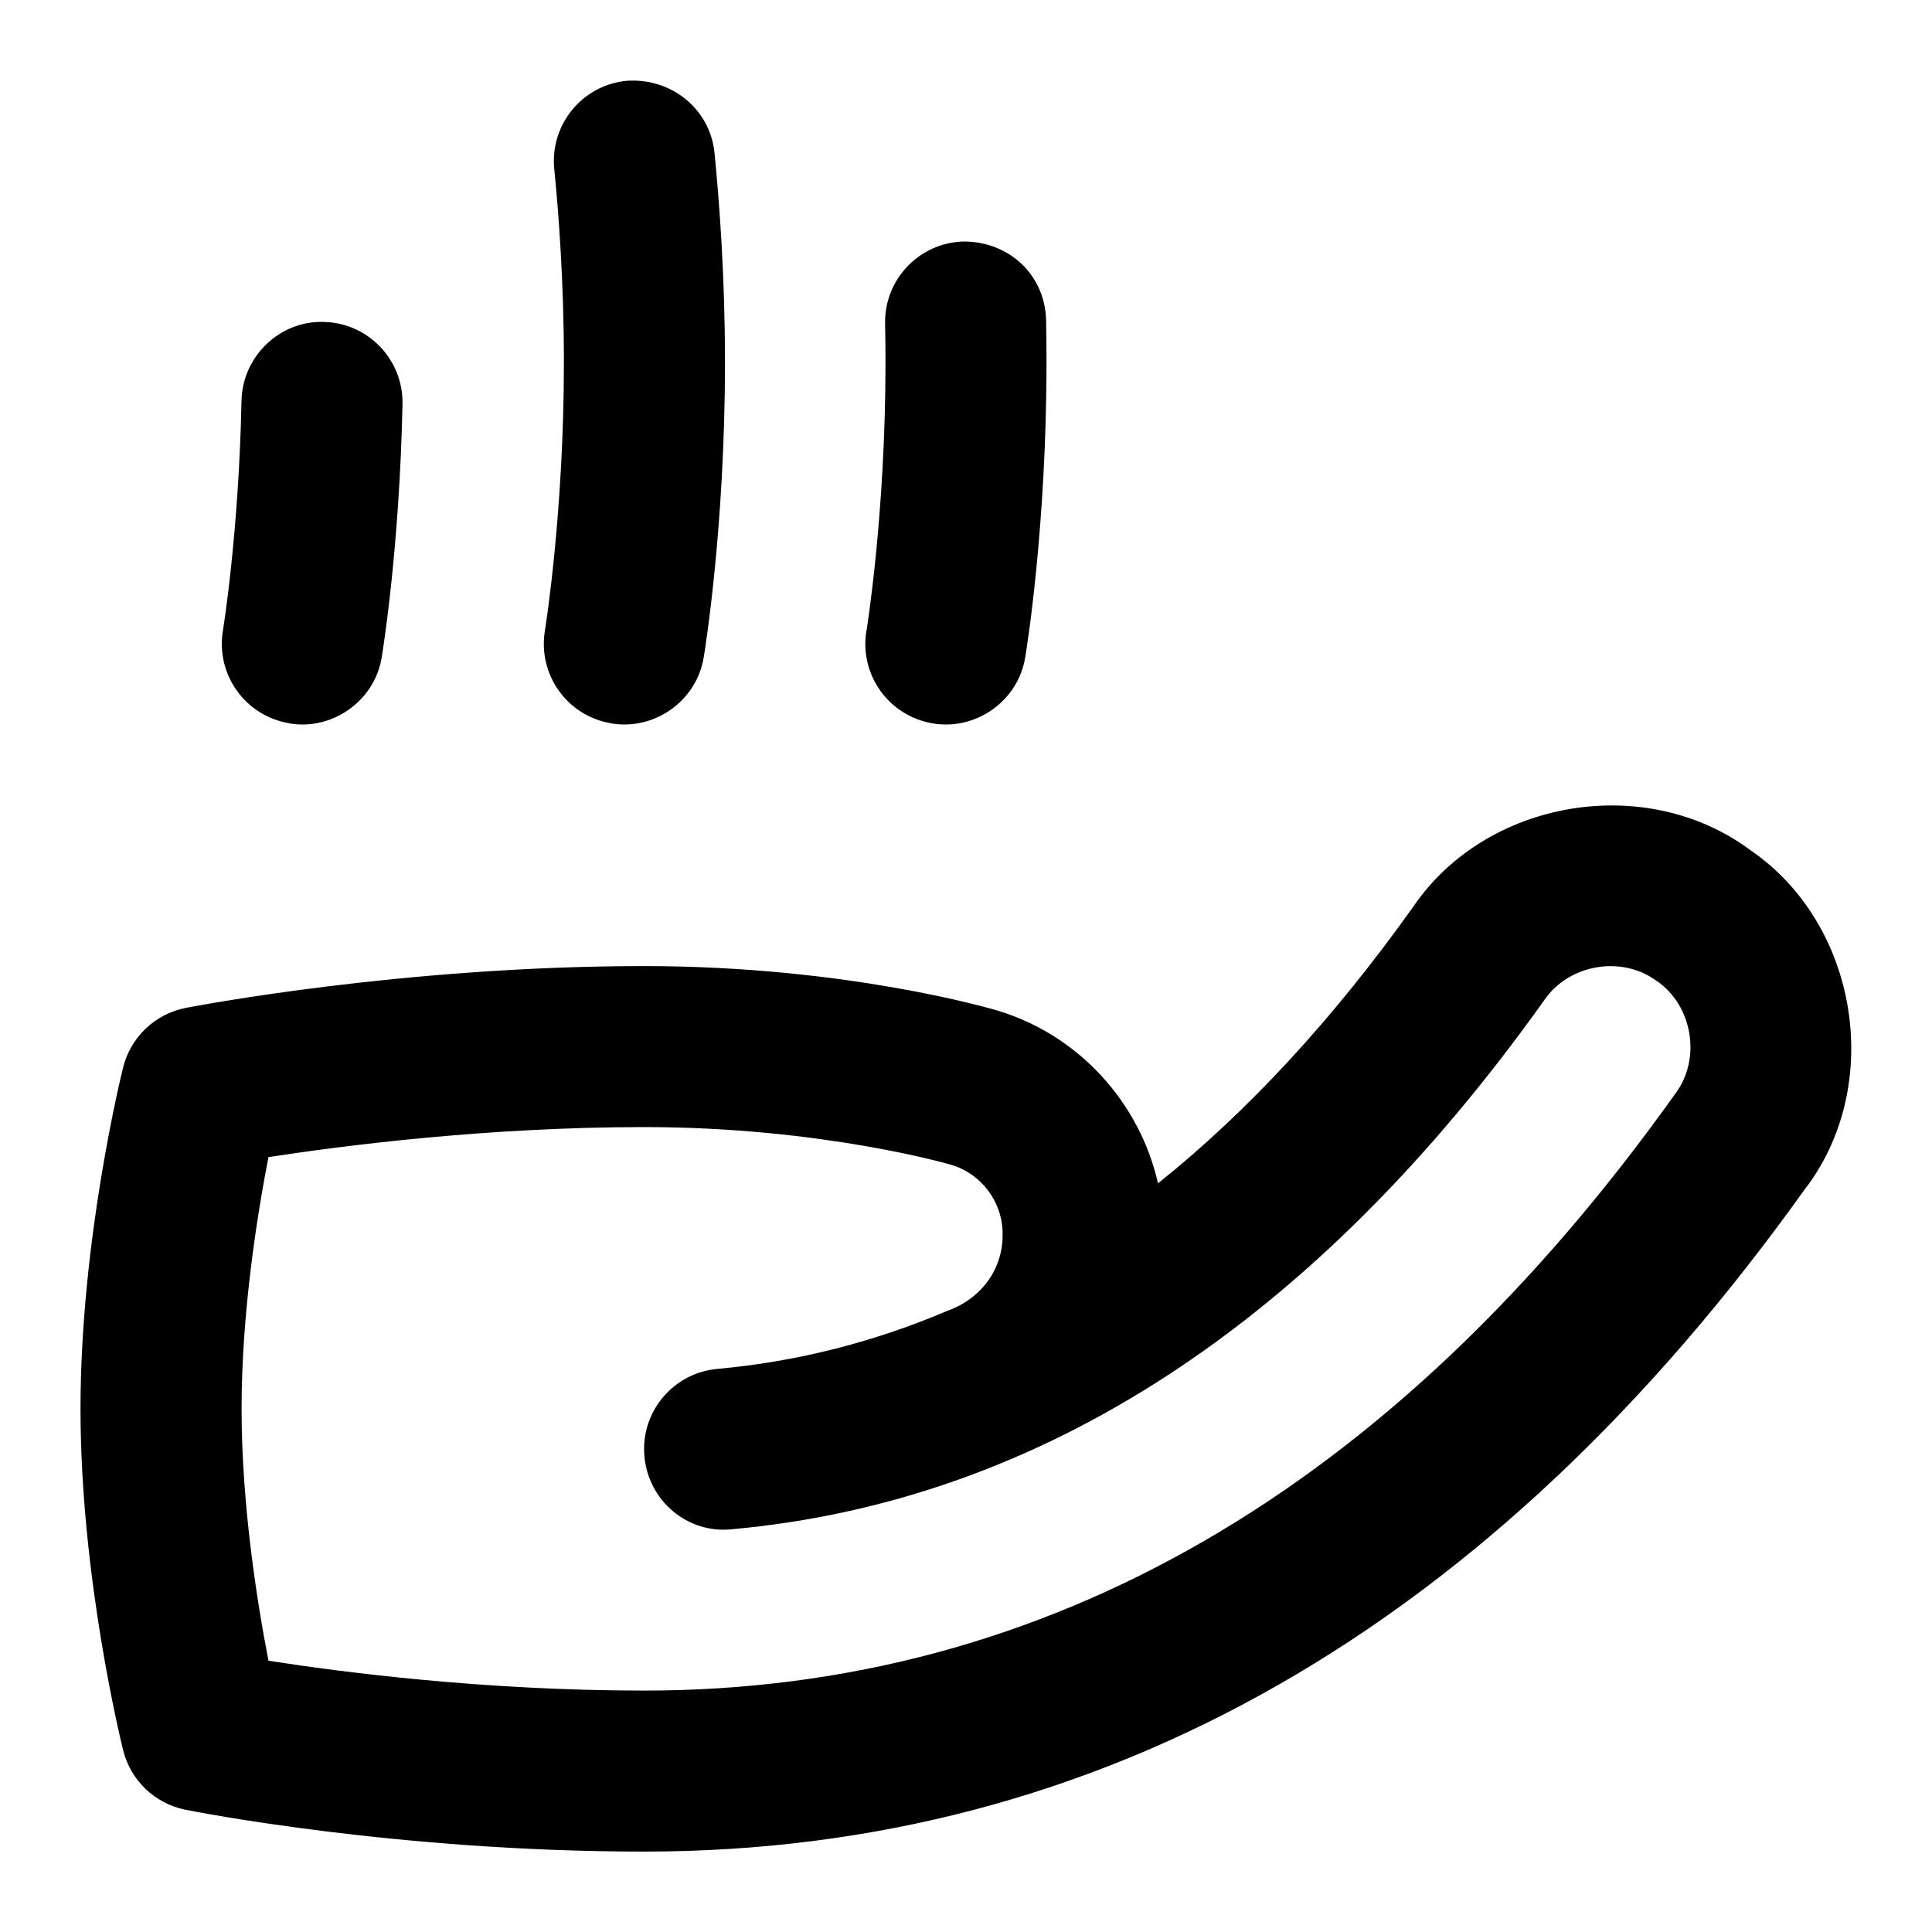 <svg id="Layer_1" viewBox="0 0 24 24" xmlns="http://www.w3.org/2000/svg"><path d="m10.764 7.836c.002-.014.236-1.452.236-3.336 0-.164-.002-.323-.005-.479-.011-.552.427-1.009.979-1.021.575.002 1.009.427 1.021.979.003.17.005.343.005.521 0 2.06-.253 3.6-.264 3.664-.088.548-.618.914-1.15.822-.545-.091-.913-.605-.823-1.15zm-3.172 1.15c.532.092 1.062-.275 1.15-.822.011-.064.264-1.604.264-3.664 0-1.074-.071-2.007-.13-2.6-.055-.549-.54-.937-1.095-.896-.549.055-.95.545-.896 1.095.055.548.12 1.408.12 2.4 0 1.884-.234 3.322-.236 3.336-.09.545.278 1.06.823 1.15zm14.851 5.755c-3.904 5.48-8.764 8.26-14.443 8.26-3.064 0-5.59-.498-5.696-.52-.379-.075-.68-.363-.774-.738-.021-.086-.53-2.144-.53-4.242s.508-4.156.53-4.242c.094-.377.398-.665.78-.739.109-.021 2.706-.519 5.69-.519 2.521 0 4.319.531 4.395.554 1.008.304 1.764 1.143 1.99 2.145 1.118-.894 2.177-2.041 3.172-3.438.909-1.334 2.889-1.666 4.184-.703 1.333.908 1.666 2.89.703 4.184zm-1.862-2.554c-.432-.323-1.091-.21-1.395.234-2.861 4.016-6.258 6.229-10.095 6.576-.553.059-1.036-.356-1.086-.906s.356-1.036.906-1.086c.98-.089 1.931-.328 2.849-.718.417-.146.701-.508.695-.961 0-.392-.261-.743-.635-.855-.014-.005-1.609-.47-3.819-.47-1.946 0-3.744.231-4.666.373-.139.713-.334 1.93-.334 3.127s.196 2.418.334 3.129c.908.142 2.682.371 4.666.371 4.996 0 9.307-2.496 12.814-7.42.321-.432.21-1.091-.234-1.395zm-16.989-3.201c.532.092 1.062-.275 1.15-.822.009-.054.221-1.347.258-3.144.011-.553-.427-1.009-.979-1.021-.547-.017-1.009.428-1.021.979-.033 1.643-.229 2.845-.231 2.856-.09.545.278 1.06.823 1.15z"/></svg>